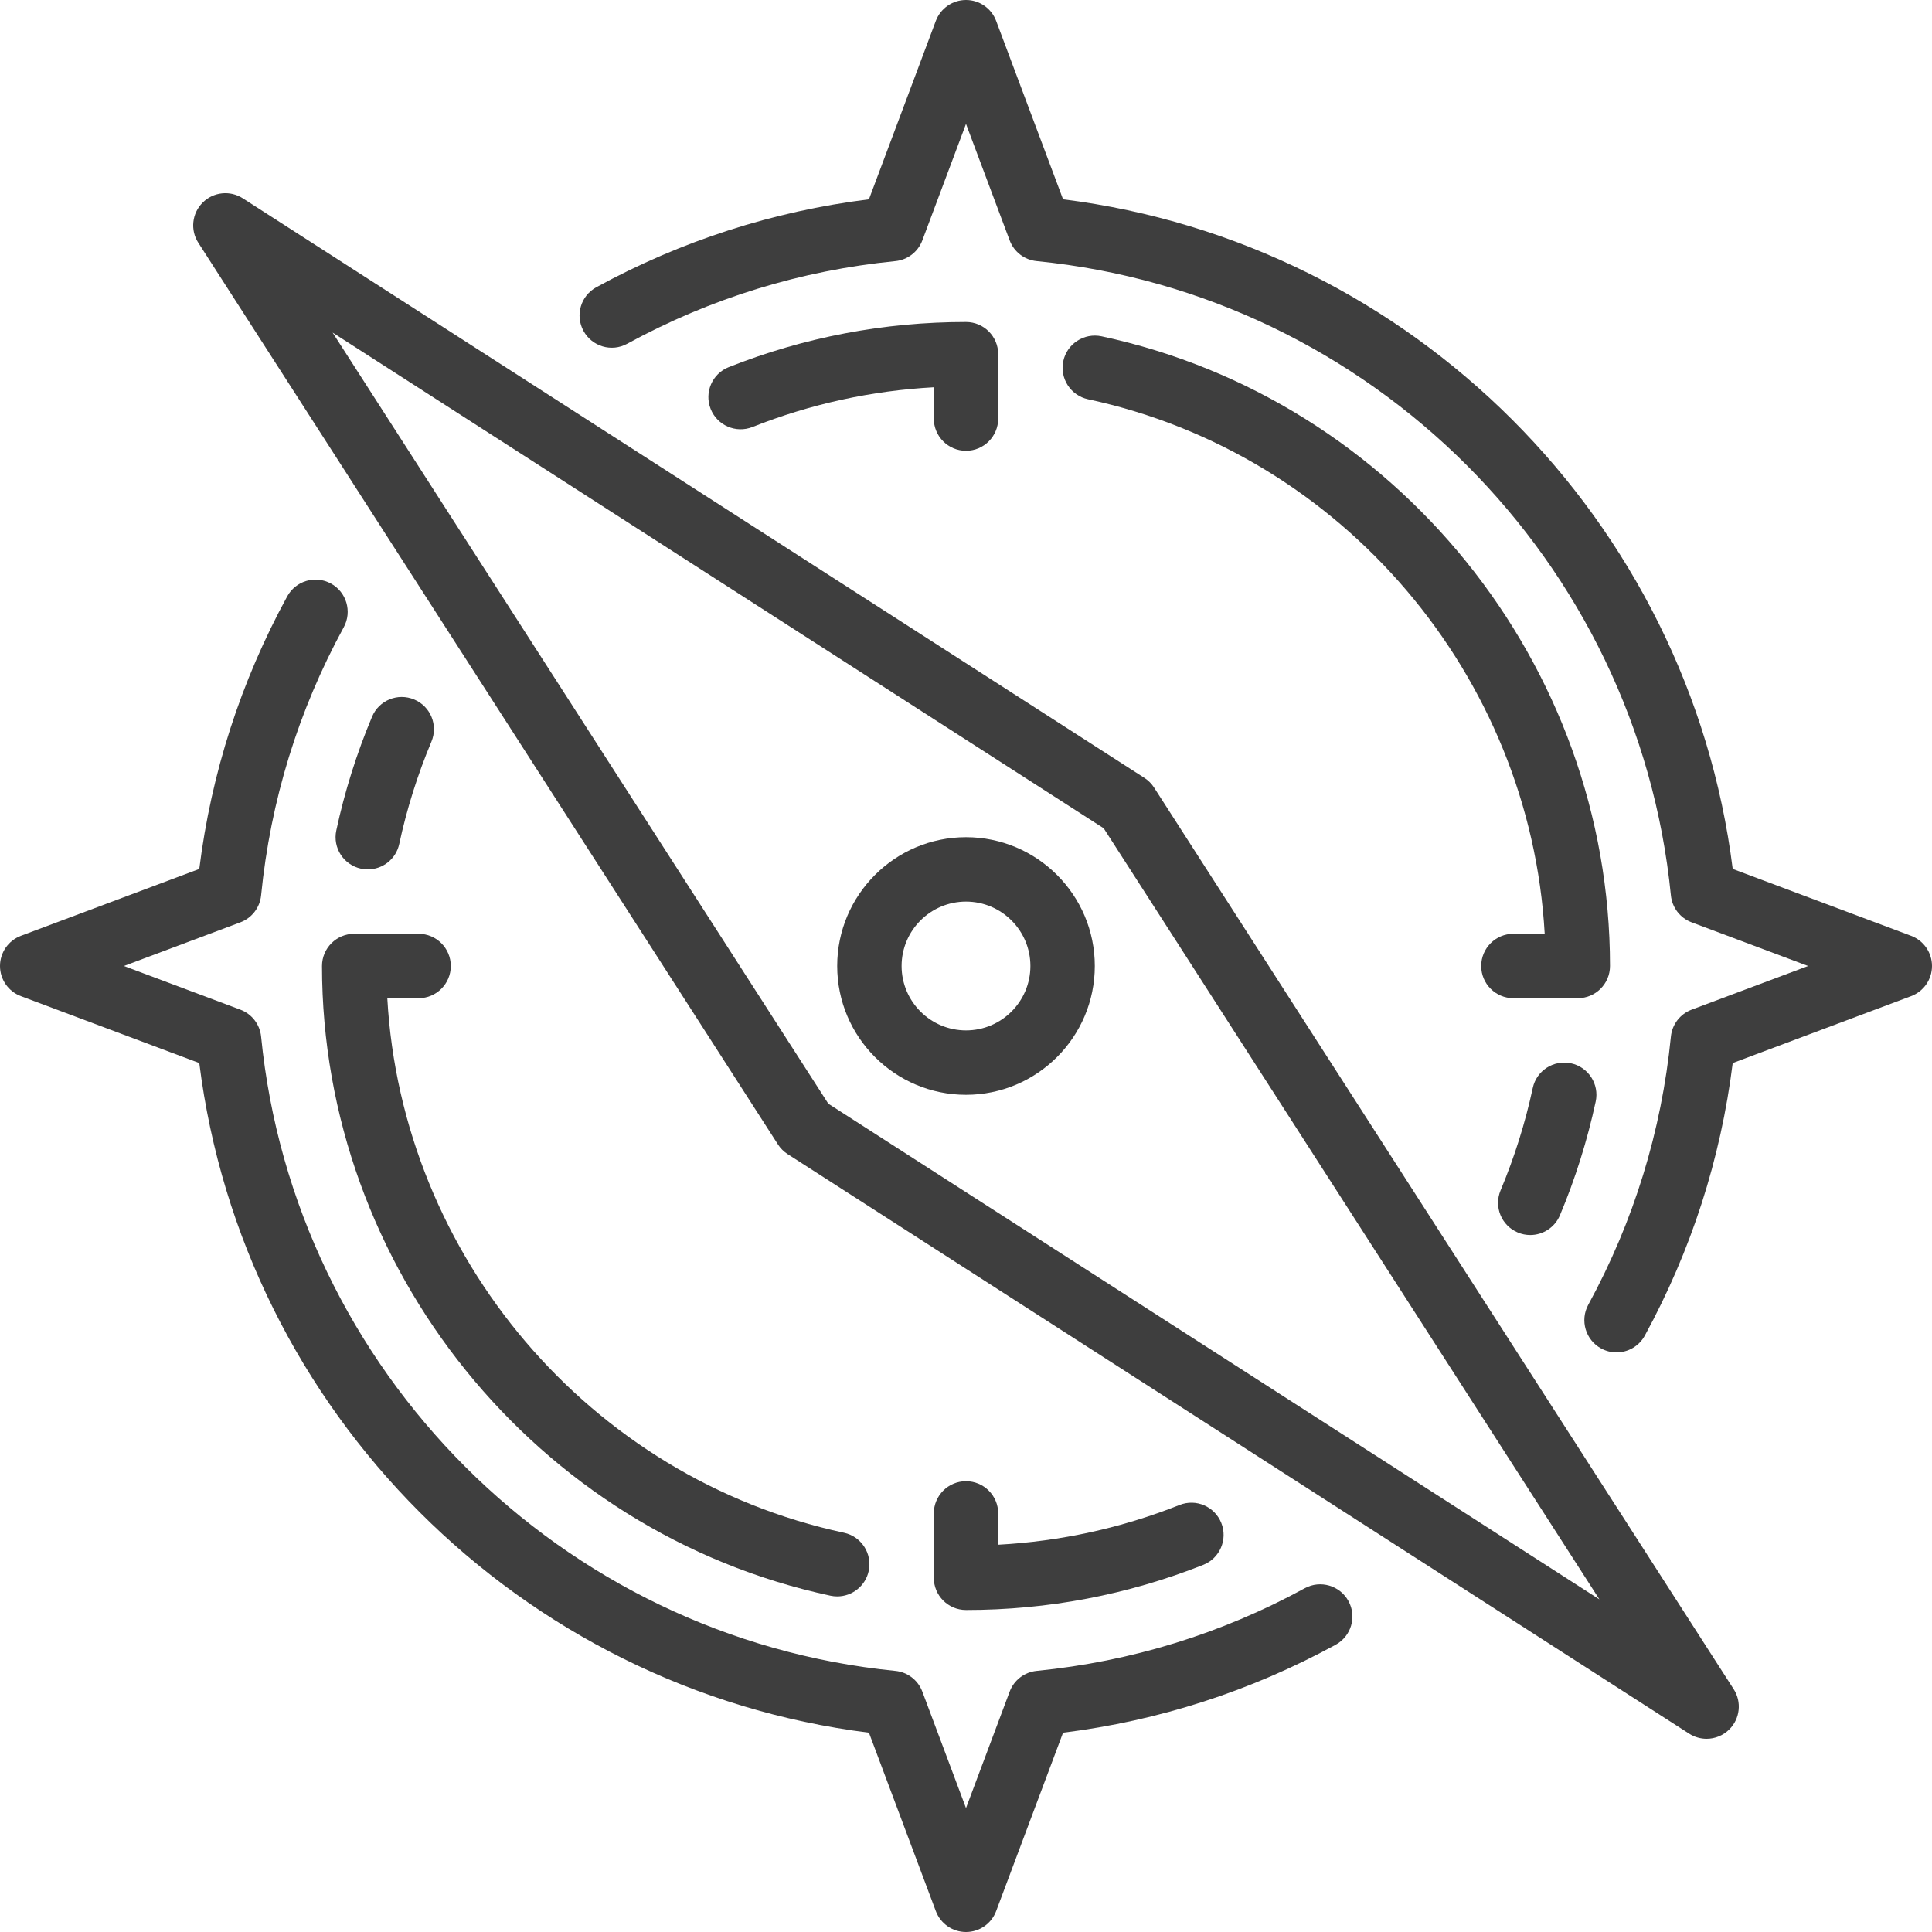 <?xml version="1.0" encoding="iso-8859-1"?>
<!-- Generator: Adobe Illustrator 19.0.0, SVG Export Plug-In . SVG Version: 6.00 Build 0)  -->
<svg xmlns="http://www.w3.org/2000/svg" xmlns:xlink="http://www.w3.org/1999/xlink" version="1.1" id="Layer_1" x="0px" y="0px" viewBox="0 0 512 512" style="enable-background:new 0 0 512 512;" xml:space="preserve" width="512px" height="512px">
<g>
	<g>
		<g>
			<path d="M256,392.533c-4.71,0-8.533,3.823-8.533,8.533v17.067c0,4.71,3.823,8.533,8.533,8.533c21.7,0,42.854-4.028,62.882-11.964     c4.378-1.741,6.519-6.699,4.787-11.076c-1.741-4.386-6.69-6.537-11.085-4.787c-15.369,6.101-31.505,9.626-48.051,10.53v-8.303     C264.533,396.356,260.71,392.533,256,392.533z" fill="#3e3e3e"/>
			<path d="M345.779,420.898c-22.084,12.058-45.995,19.422-71.057,21.905c-3.234,0.316-6.008,2.449-7.151,5.495L256,479.164     l-11.571-30.865c-1.143-3.046-3.917-5.18-7.151-5.495c-88.619-8.772-159.309-79.462-168.081-168.081     c-0.316-3.234-2.449-6.008-5.495-7.151L32.836,256l30.865-11.571c3.046-1.143,5.18-3.917,5.495-7.151     c2.483-25.054,9.847-48.964,21.905-71.057c2.253-4.139,0.734-9.318-3.405-11.58c-4.147-2.253-9.318-0.725-11.58,3.405     c-12.297,22.545-20.13,46.822-23.305,72.235L5.538,248.004C2.21,249.259,0,252.442,0,256s2.21,6.741,5.538,7.987l47.275,17.732     c11.597,92.425,85.043,165.871,177.468,177.468l17.724,47.275C249.259,509.79,252.442,512,256,512s6.741-2.21,7.987-5.538     l17.732-47.275c25.421-3.174,49.69-11.008,72.235-23.305c4.139-2.261,5.666-7.441,3.405-11.58     C355.106,420.173,349.926,418.645,345.779,420.898z" fill="#3e3e3e"/>
			<path d="M119.467,256c0-4.71-3.823-8.533-8.533-8.533H93.867c-4.71,0-8.533,3.823-8.533,8.533     c0,79.957,56.67,150.144,134.75,166.878c0.597,0.128,1.203,0.188,1.792,0.188c3.934,0,7.475-2.739,8.337-6.741     c0.99-4.608-1.946-9.148-6.562-10.138c-67.465-14.455-117.163-73.276-121.011-141.653h8.294     C115.644,264.533,119.467,260.71,119.467,256z" fill="#3e3e3e"/>
			<path d="M109.773,185.378c-4.352-1.835-9.353,0.213-11.17,4.557c-4.087,9.719-7.27,19.866-9.481,30.148     c-0.99,4.608,1.946,9.139,6.554,10.129c0.606,0.137,1.212,0.188,1.801,0.188c3.934,0,7.475-2.731,8.329-6.741     c1.988-9.25,4.855-18.364,8.525-27.11C116.156,192.196,114.116,187.204,109.773,185.378z" fill="#3e3e3e"/>
			<path d="M406.195,288.341c-2.005,9.31-4.881,18.432-8.525,27.11c-1.826,4.344,0.205,9.344,4.557,11.17     c1.075,0.461,2.202,0.674,3.302,0.674c3.337,0,6.494-1.971,7.868-5.231c4.062-9.651,7.245-19.789,9.481-30.14     c0.99-4.608-1.937-9.139-6.545-10.138C411.716,280.806,407.177,283.725,406.195,288.341z" fill="#3e3e3e"/>
			<path d="M506.462,248.004l-47.275-17.724C447.59,137.856,374.144,64.41,281.719,52.813L263.987,5.538     C262.741,2.21,259.558,0,256,0s-6.741,2.21-7.996,5.538l-17.724,47.275c-25.421,3.174-49.698,10.999-72.243,23.305     c-4.139,2.261-5.666,7.441-3.405,11.58c2.261,4.139,7.441,5.675,11.58,3.405c22.084-12.058,45.995-19.422,71.066-21.905     c3.234-0.316,6.007-2.449,7.151-5.495L256,32.836l11.571,30.865c1.143,3.046,3.917,5.18,7.151,5.495     c88.619,8.772,159.309,79.462,168.081,168.081c0.316,3.234,2.449,6.007,5.495,7.151L479.164,256l-30.865,11.571     c-3.046,1.143-5.18,3.917-5.495,7.151c-2.483,25.054-9.847,48.964-21.897,71.057c-2.253,4.139-0.725,9.327,3.413,11.58     c1.297,0.708,2.697,1.041,4.07,1.041c3.029,0,5.948-1.613,7.501-4.446c12.297-22.554,20.122-46.822,23.296-72.235l47.275-17.732     C509.79,262.741,512,259.558,512,256S509.79,249.259,506.462,248.004z" fill="#3e3e3e"/>
			<path d="M426.667,256c0-79.957-56.67-150.144-134.75-166.878c-4.599-0.964-9.139,1.954-10.129,6.554     c-0.99,4.608,1.946,9.148,6.562,10.138c67.464,14.455,117.163,73.276,121.011,141.653h-8.294c-4.71,0-8.533,3.823-8.533,8.533     s3.823,8.533,8.533,8.533h17.067C422.844,264.533,426.667,260.71,426.667,256z" fill="#3e3e3e"/>
			<path d="M256,119.467c4.71,0,8.533-3.823,8.533-8.533V93.867c0-4.71-3.823-8.533-8.533-8.533     c-21.709,0-42.854,4.028-62.882,11.964c-4.378,1.732-6.519,6.69-4.787,11.076c1.741,4.378,6.69,6.519,11.085,4.787     c15.369-6.101,31.497-9.626,48.051-10.53v8.303C247.467,115.644,251.29,119.467,256,119.467z" fill="#3e3e3e"/>
			<path d="M256,221.867c-18.825,0-34.133,15.309-34.133,34.133c0,18.825,15.309,34.133,34.133,34.133     c18.825,0,34.133-15.309,34.133-34.133C290.133,237.175,274.825,221.867,256,221.867z M256,273.067     c-9.412,0-17.067-7.654-17.067-17.067c0-9.412,7.654-17.067,17.067-17.067c9.412,0,17.067,7.654,17.067,17.067     C273.067,265.412,265.412,273.067,256,273.067z" fill="#3e3e3e"/>
			<path d="M305.843,208.717c-0.657-1.033-1.536-1.903-2.568-2.568L64.35,52.557c-3.379-2.176-7.817-1.707-10.65,1.143     c-2.842,2.833-3.319,7.27-1.143,10.641l153.6,238.933c0.657,1.032,1.536,1.903,2.56,2.568l238.933,153.6     c1.417,0.913,3.021,1.357,4.617,1.357c2.202,0,4.386-0.853,6.033-2.5c2.842-2.842,3.319-7.27,1.143-10.65L305.843,208.717z      M219.511,292.489L88.141,88.141l204.348,131.362l131.371,204.356L219.511,292.489z" fill="#3e3e3e"/>
		</g>
	</g>
</g>
<g>
</g>
<g>
</g>
<g>
</g>
<g>
</g>
<g>
</g>
<g>
</g>
<g>
</g>
<g>
</g>
<g>
</g>
<g>
</g>
<g>
</g>
<g>
</g>
<g>
</g>
<g>
</g>
<g>
</g>
</svg>
